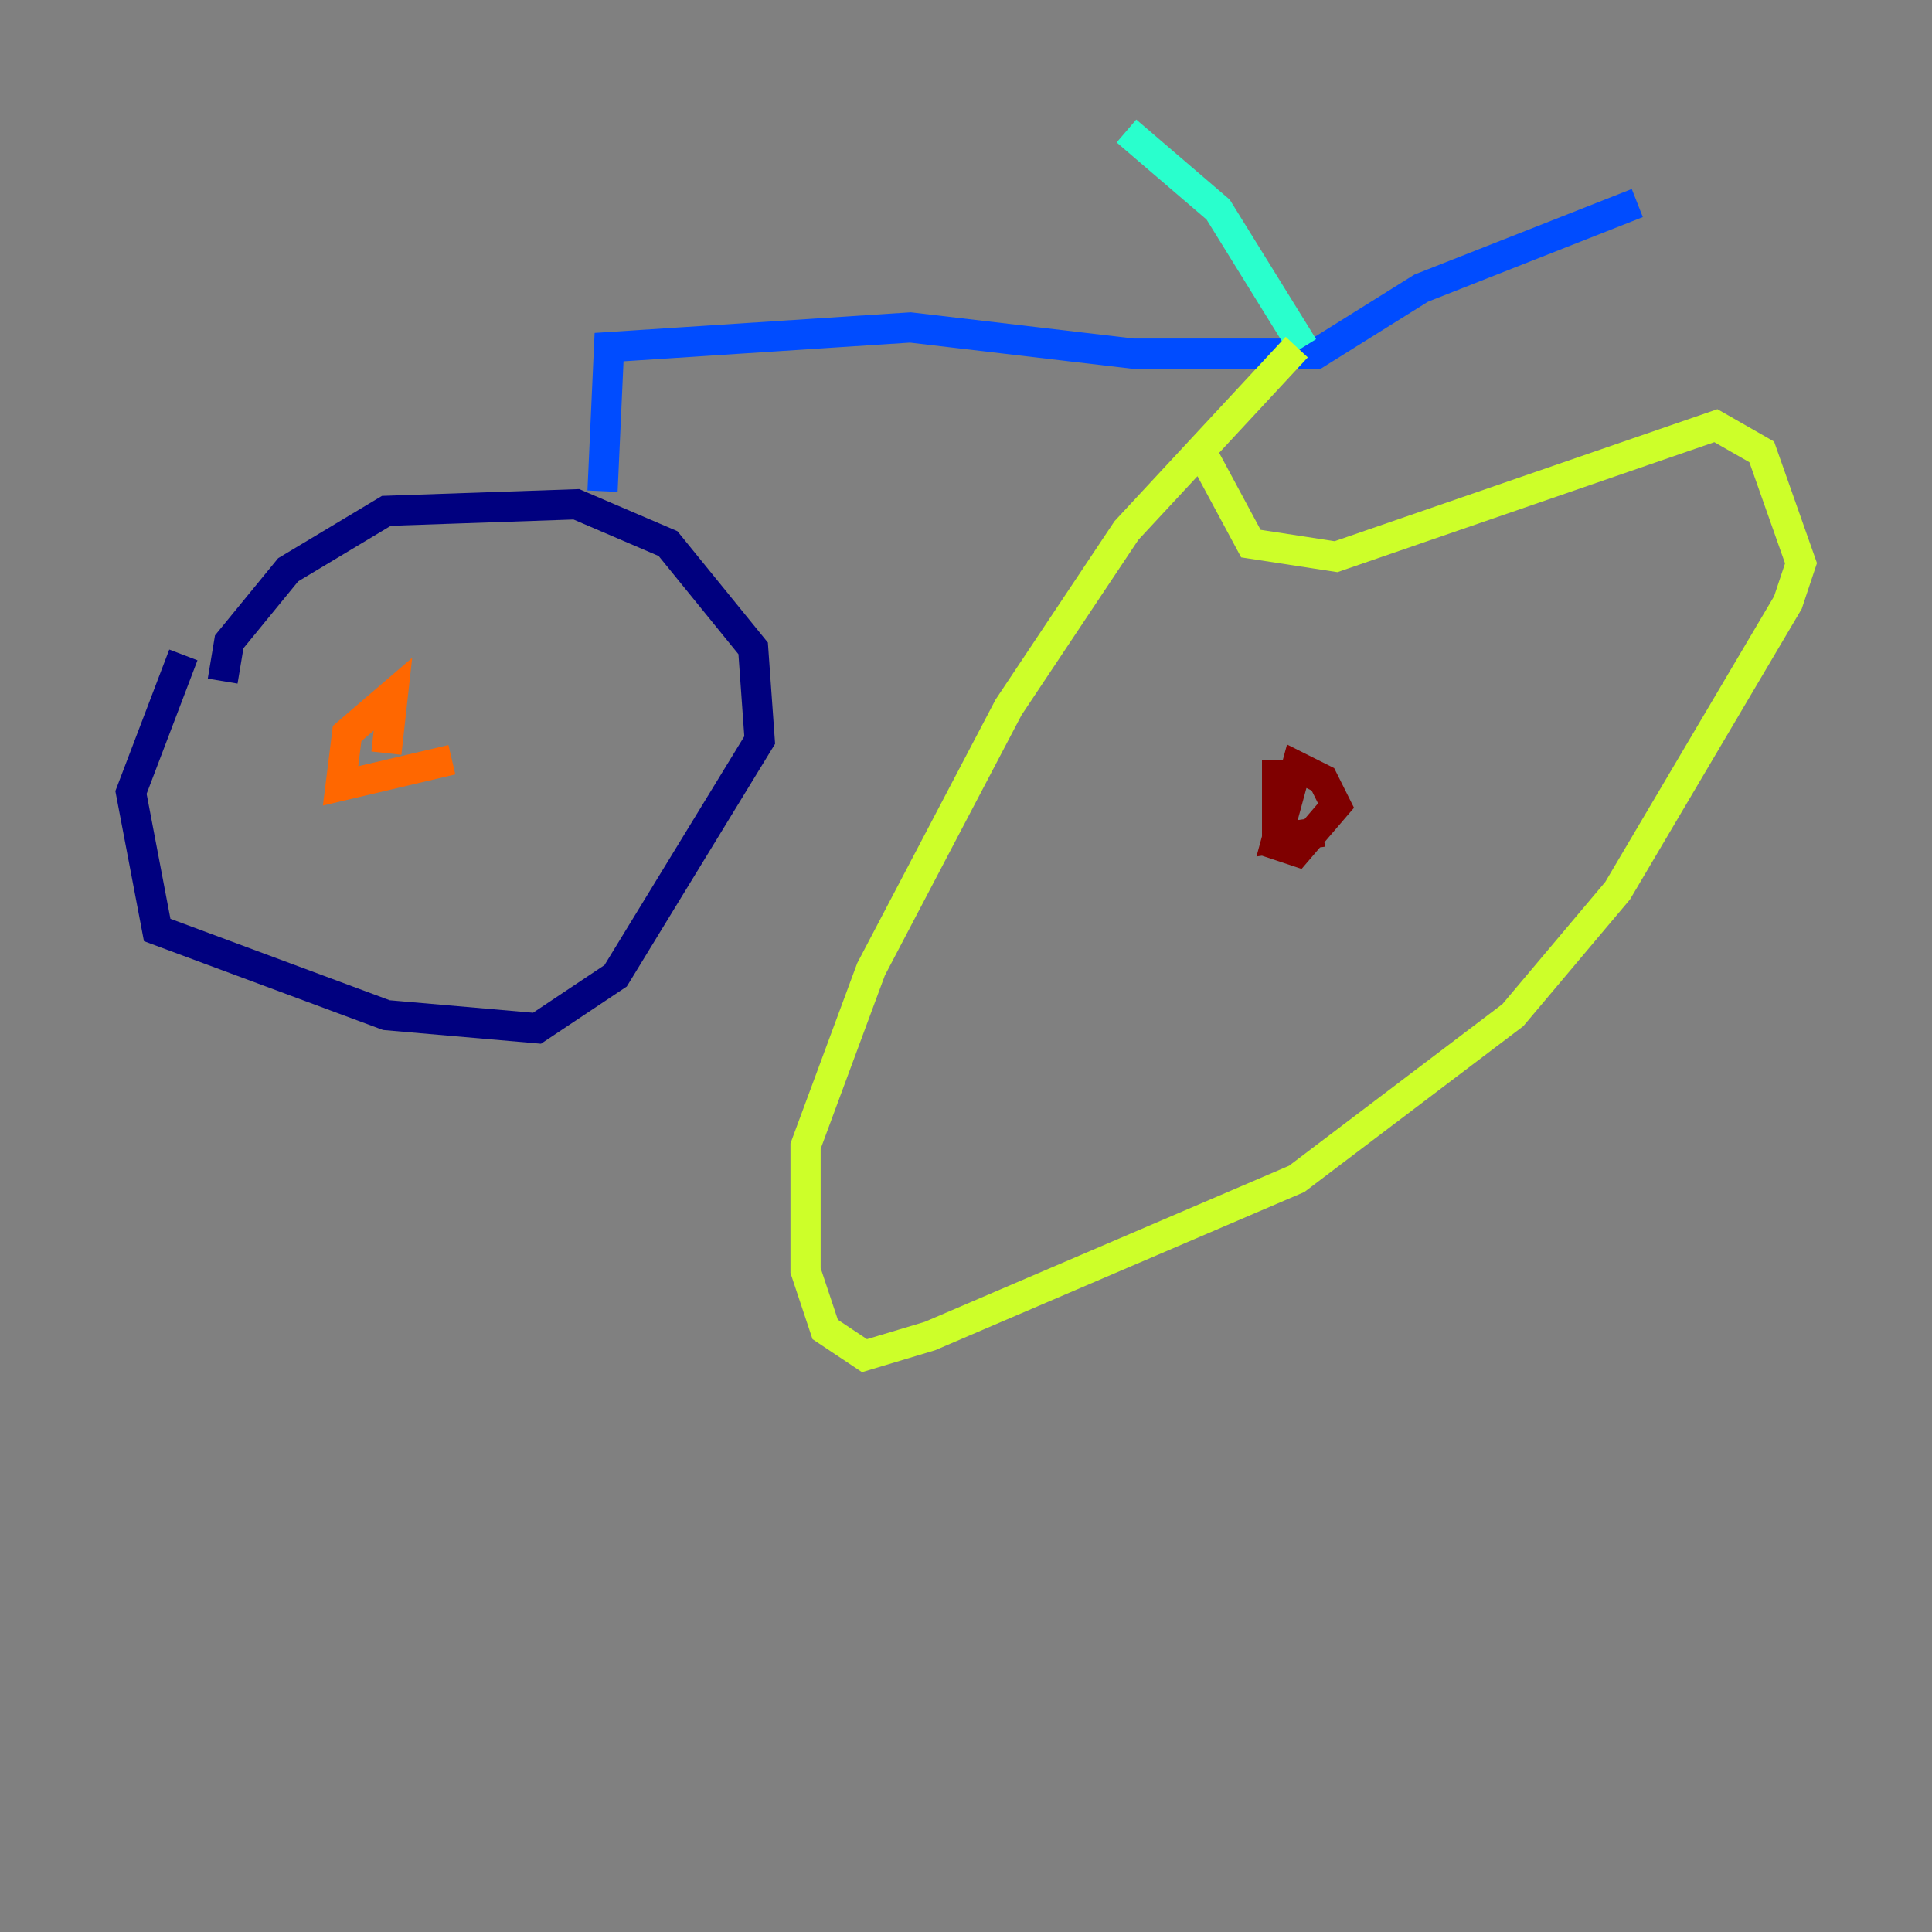 <?xml version="1.0" encoding="utf-8" ?>
<svg baseProfile="tiny" height="128" version="1.2" viewBox="0,0,128,128" width="128" xmlns="http://www.w3.org/2000/svg" xmlns:ev="http://www.w3.org/2001/xml-events" xmlns:xlink="http://www.w3.org/1999/xlink"><rect x="0" y="0" width="128" height="128" fill="#808080" stroke="none"/><defs /><polyline fill="none" points="12.149,43.39 8.678,52.502 10.414,61.614 25.6,67.254 35.58,68.122 40.786,64.651 50.332,49.031 49.898,42.956 44.258,36.014 38.183,33.41 25.6,33.844 19.091,37.749 15.186,42.522 14.752,45.125" stroke="#00007f" stroke-width="2" /><polyline fill="none" points="39.919,32.542 40.352,22.997 60.312,21.695 75.064,23.43 87.214,23.43 94.156,19.091 108.475,13.451" stroke="#004cff" stroke-width="2" /><polyline fill="none" points="86.346,22.997 80.705,13.885 74.63,8.678" stroke="#29ffcd" stroke-width="2" /><polyline fill="none" points="85.912,22.997 74.63,35.146 66.82,46.861 57.709,64.217 53.37,75.932 53.37,84.176 54.671,88.081 57.275,89.817 61.614,88.515 85.912,78.102 100.231,67.254 107.173,59.01 118.454,39.919 119.322,37.315 116.719,29.939 113.681,28.203 88.515,36.881 82.875,36.014 79.837,30.373" stroke="#cdff29" stroke-width="2" /><polyline fill="none" points="25.6,49.898 26.034,45.993 22.997,48.597 22.563,52.068 29.939,50.332" stroke="#ff6700" stroke-width="2" /><polyline fill="none" points="84.61,50.332 84.61,55.973 85.912,56.407 88.515,53.37 87.647,51.634 85.912,50.766 84.61,55.539 87.647,55.105" stroke="#7f0000" stroke-width="2" /></svg>
